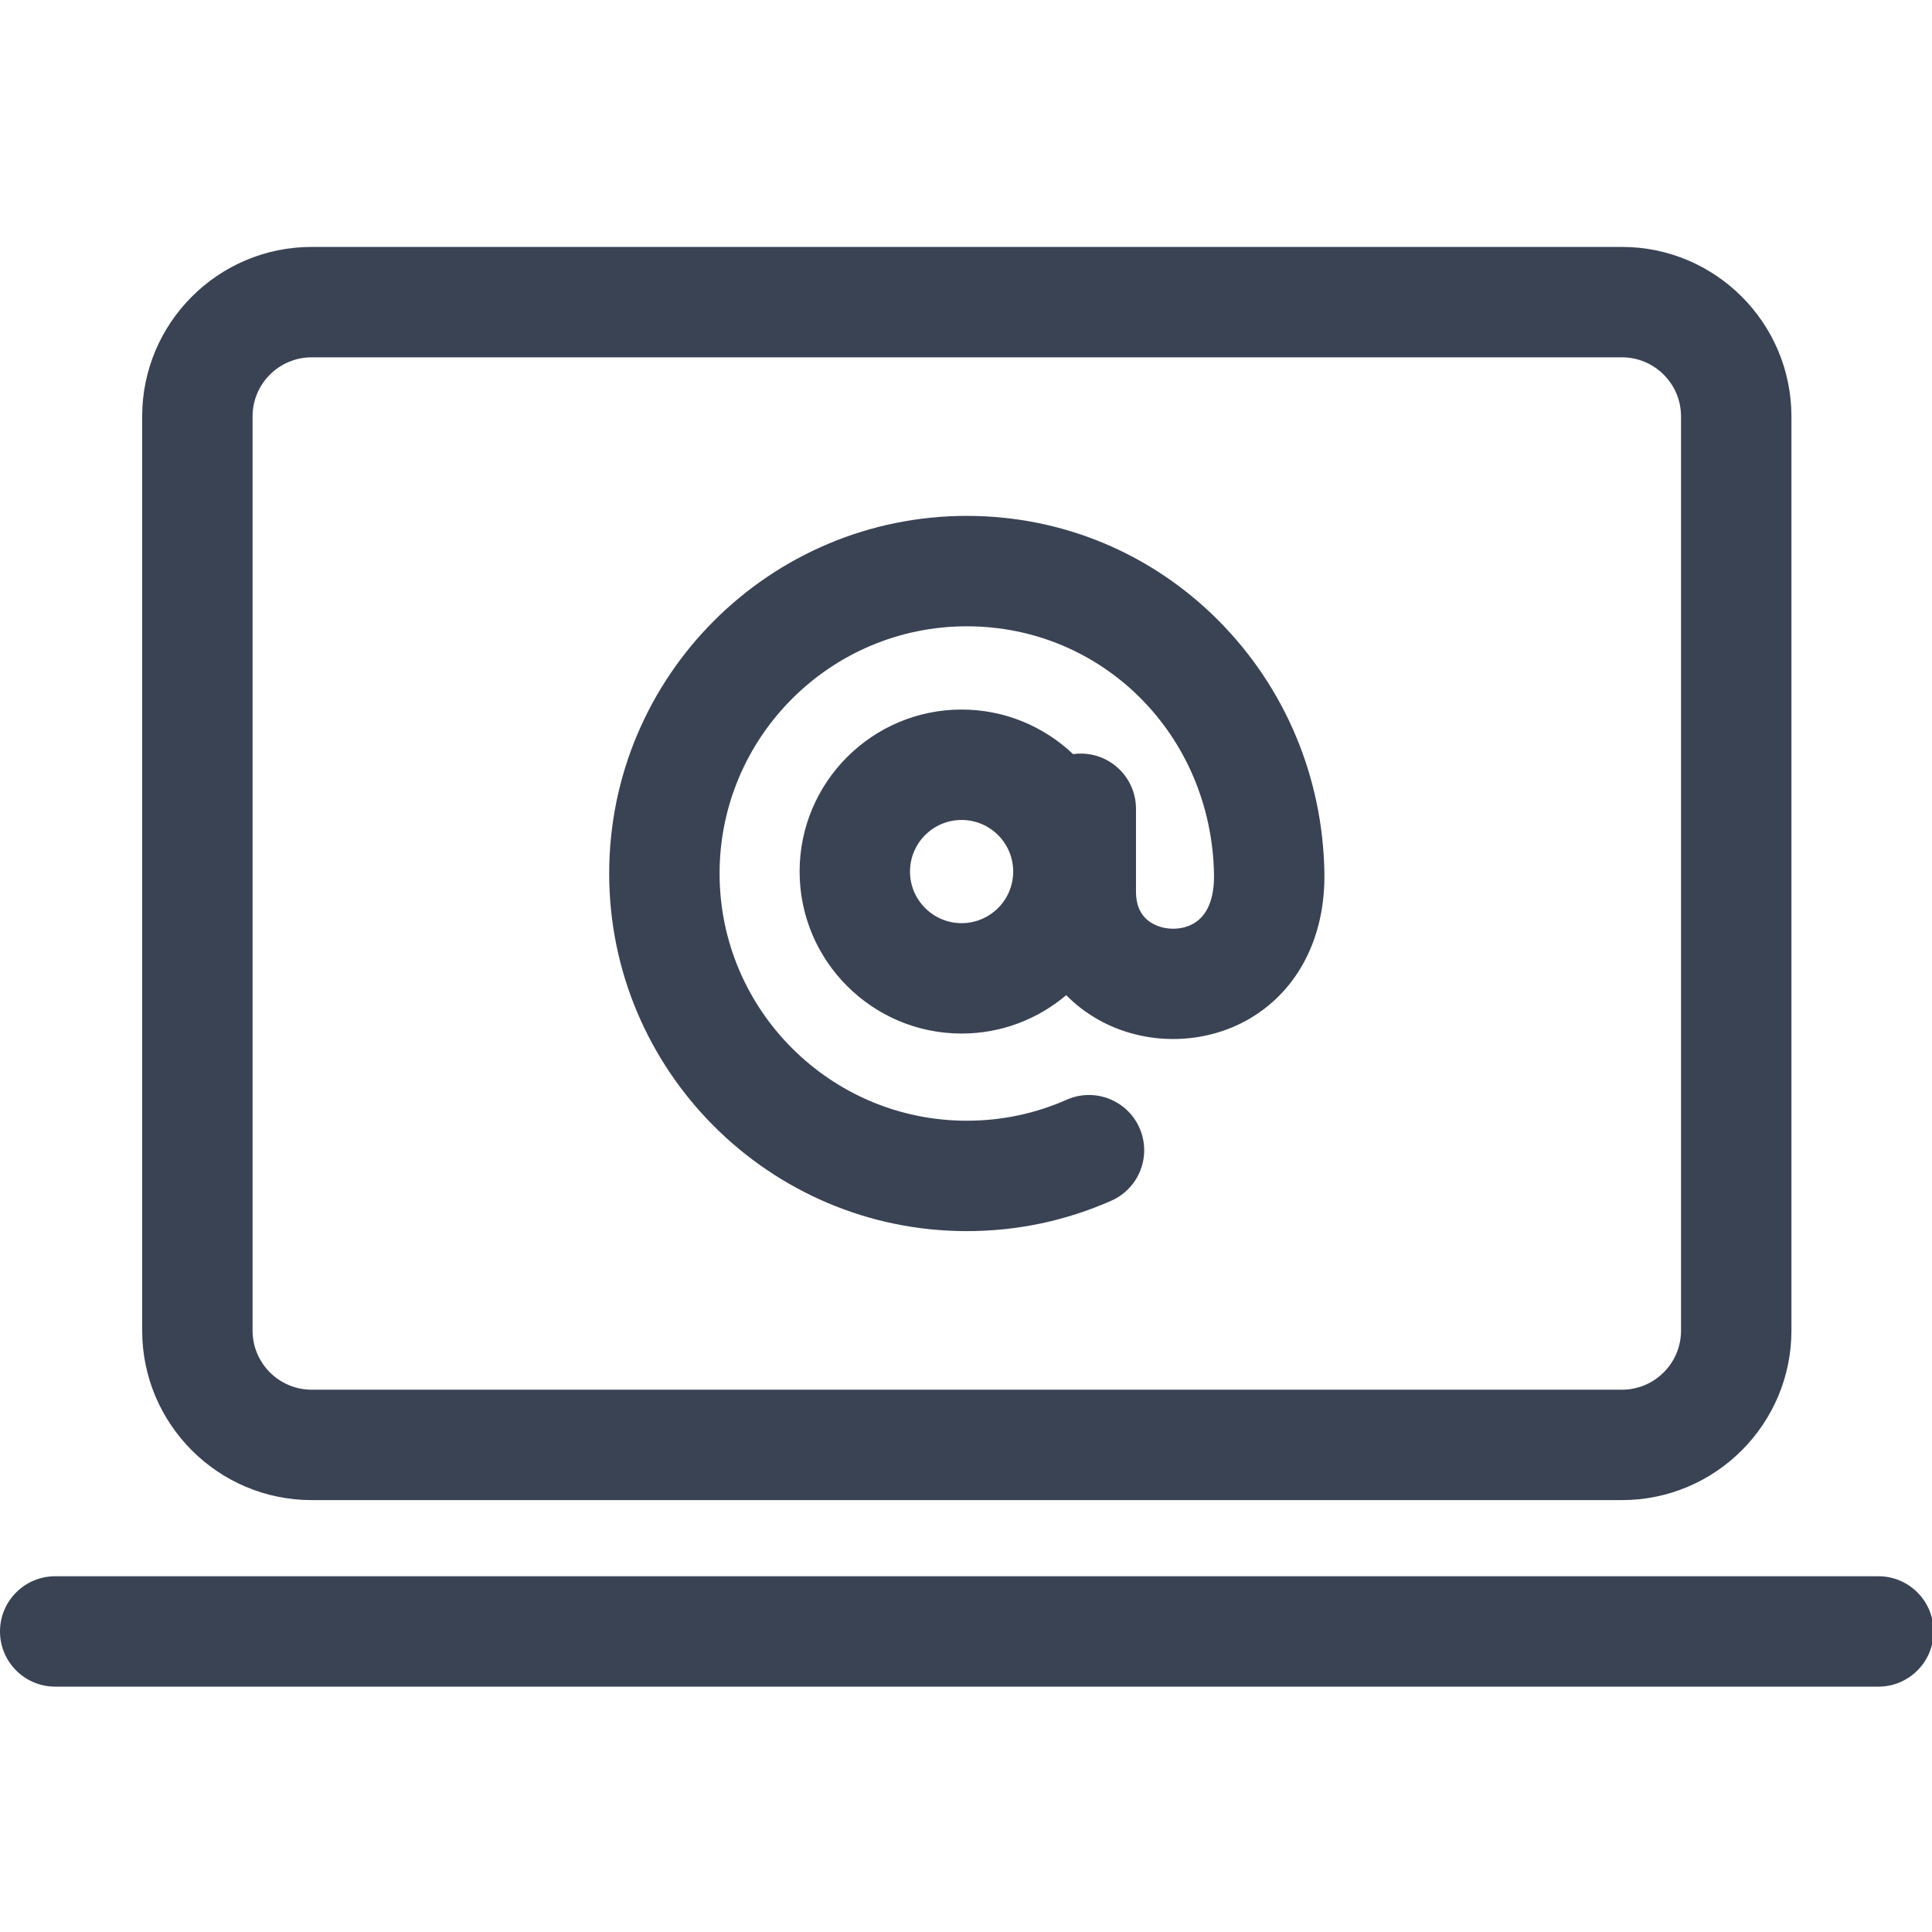 <svg
    xmlns="http://www.w3.org/2000/svg"
    viewBox="0 0 385 385"
    id="vector">
    <path
        id="path"
        d="M 192.656 245.332 C 202.671 245.332 212.361 243.292 221.457 239.27 C 227.013 236.813 229.525 230.317 227.068 224.76 C 224.611 219.203 218.112 216.693 212.558 219.149 C 206.283 221.924 199.586 223.332 192.656 223.332 C 165.493 223.332 143.394 201.232 143.394 174.068 C 143.394 146.905 165.493 124.806 192.656 124.806 C 219.799 124.806 241.438 146.529 241.922 174.258 C 241.98 177.585 241.332 181.975 237.92 183.997 C 235.522 185.419 232.121 185.429 229.648 184.019 C 227.445 182.764 226.374 180.673 226.374 177.628 L 226.374 161.171 C 226.374 155.096 221.449 150.171 215.374 150.171 C 214.853 150.171 214.341 150.207 213.84 150.277 C 208.048 144.776 200.224 141.396 191.624 141.396 C 173.824 141.396 159.342 155.878 159.342 173.679 C 159.342 191.48 173.823 205.961 191.624 205.961 C 199.562 205.961 206.841 203.08 212.469 198.311 C 214.289 200.165 216.394 201.787 218.759 203.134 C 228.062 208.433 239.986 208.348 249.141 202.919 C 258.754 197.22 264.141 186.634 263.919 173.874 C 263.588 154.862 256.108 137.046 242.857 123.705 C 229.469 110.226 211.641 102.804 192.657 102.804 C 153.363 102.804 121.395 134.772 121.395 174.066 C 121.395 213.363 153.362 245.332 192.656 245.332 Z M 191.623 183.964 C 185.954 183.964 181.341 179.352 181.341 173.682 C 181.341 168.012 185.953 163.399 191.623 163.399 C 197.293 163.399 201.906 168.012 201.906 173.682 C 201.906 179.352 197.293 183.964 191.623 183.964 Z M 385.313 325.107 C 385.313 331.182 380.388 336.107 374.313 336.107 L 11 336.107 C 4.925 336.107 0 331.182 0 325.107 C 0 319.032 4.925 314.107 11 314.107 L 374.313 314.107 C 380.388 314.107 385.313 319.032 385.313 325.107 Z M 62.104 298.933 L 323.213 298.933 C 341.836 298.933 356.987 283.783 356.987 265.161 L 356.987 82.978 C 356.987 64.356 341.836 49.206 323.213 49.206 L 62.104 49.206 C 43.481 49.206 28.331 64.356 28.331 82.978 L 28.331 265.16 C 28.331 283.782 43.482 298.933 62.104 298.933 Z M 50.331 82.978 C 50.331 76.487 55.613 71.206 62.104 71.206 L 323.213 71.206 C 329.705 71.206 334.987 76.487 334.987 82.978 L 334.987 265.16 C 334.987 271.651 329.705 276.932 323.213 276.932 L 62.104 276.932 C 55.612 276.932 50.331 271.651 50.331 265.16 L 50.331 82.978 Z"
        fill="#3a4354"
        stroke-width="1"/>
</svg>
